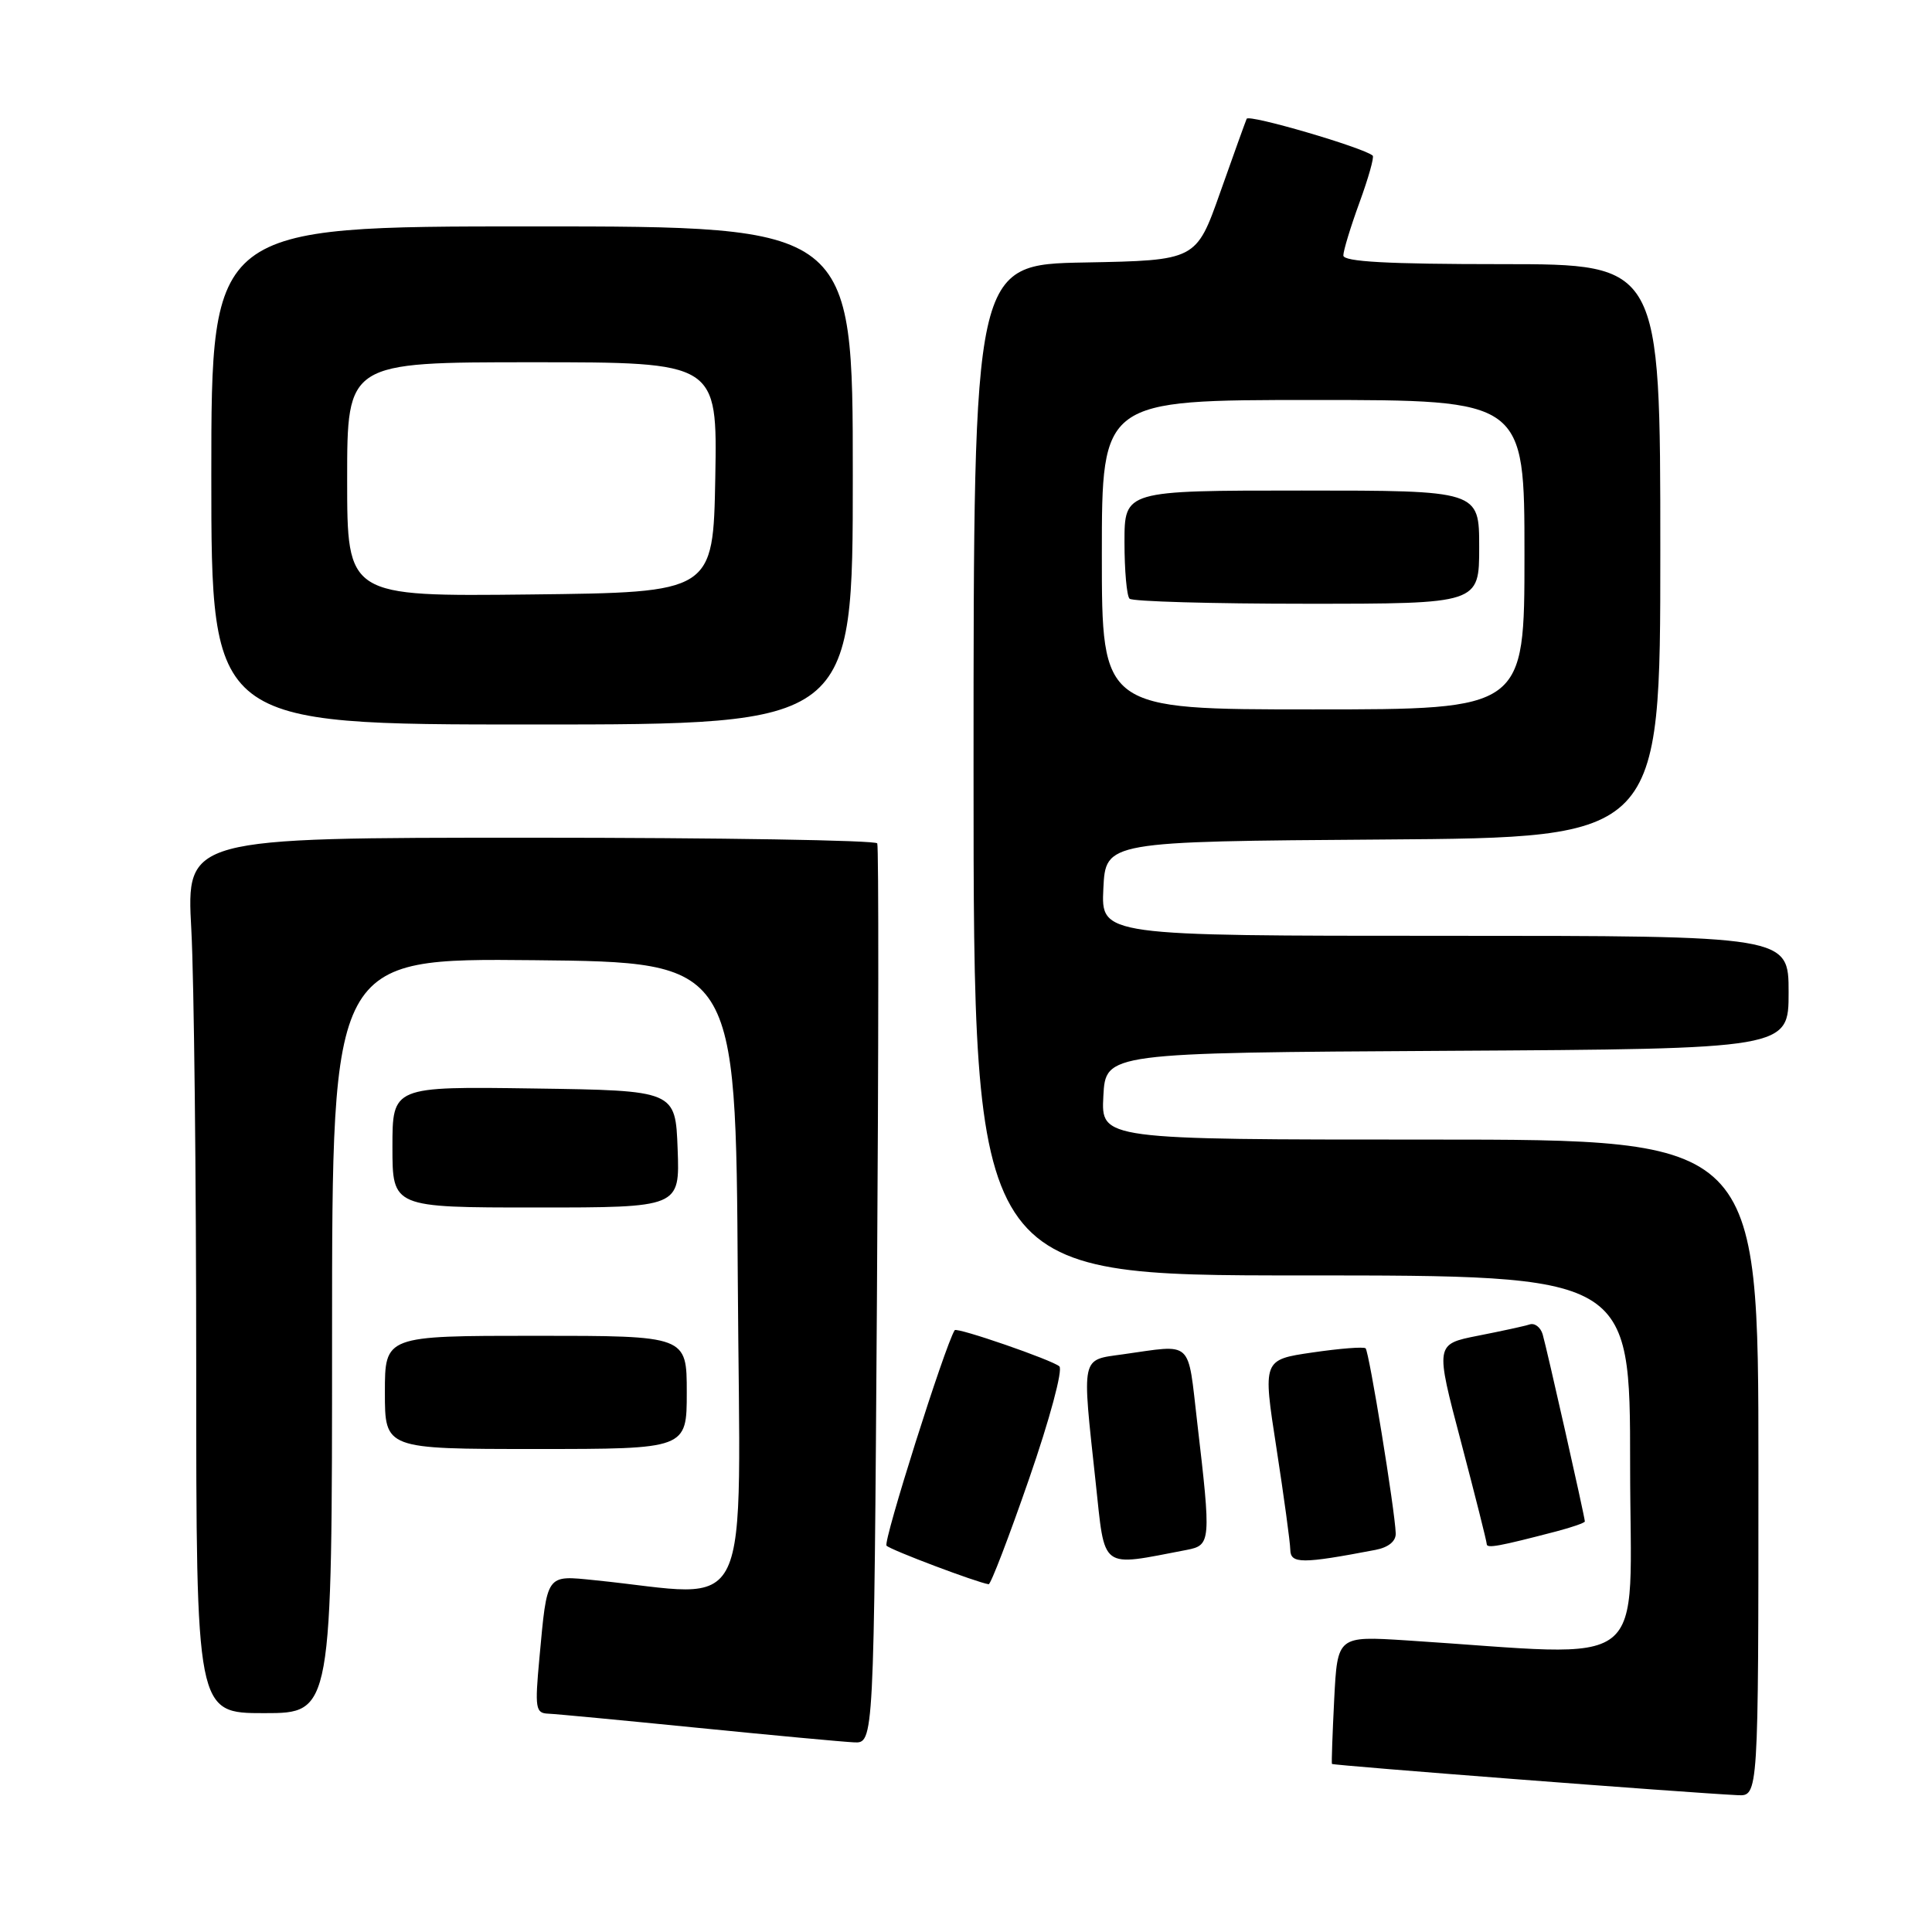 <?xml version="1.0" encoding="UTF-8" standalone="no"?>
<!DOCTYPE svg PUBLIC "-//W3C//DTD SVG 1.1//EN" "http://www.w3.org/Graphics/SVG/1.1/DTD/svg11.dtd" >
<svg xmlns="http://www.w3.org/2000/svg" xmlns:xlink="http://www.w3.org/1999/xlink" version="1.1" viewBox="0 0 256 256">
 <g >
 <path fill="currentColor"
d=" M 233.00 194.50 C 233.00 151.00 233.00 151.00 189.45 151.00 C 145.90 151.00 145.90 151.00 146.20 145.25 C 146.50 139.50 146.50 139.50 191.75 139.24 C 237.00 138.98 237.00 138.98 237.00 131.49 C 237.00 124.00 237.00 124.00 191.45 124.00 C 145.90 124.00 145.90 124.00 146.20 117.75 C 146.50 111.50 146.50 111.50 183.25 111.24 C 220.00 110.98 220.00 110.98 220.00 72.99 C 220.00 35.00 220.00 35.00 199.00 35.00 C 183.87 35.00 178.00 34.68 178.00 33.85 C 178.00 33.22 178.96 30.06 180.14 26.83 C 181.32 23.60 182.11 20.80 181.89 20.62 C 180.62 19.54 165.45 15.10 165.19 15.74 C 165.01 16.16 163.43 20.55 161.68 25.50 C 158.50 34.50 158.50 34.50 143.75 34.78 C 129.00 35.05 129.00 35.05 129.00 102.03 C 129.00 169.00 129.00 169.00 172.50 169.00 C 216.00 169.00 216.00 169.00 216.00 194.11 C 216.00 222.11 219.36 219.48 186.36 217.36 C 177.22 216.78 177.22 216.78 176.79 225.14 C 176.56 229.74 176.42 233.60 176.49 233.73 C 176.61 233.93 223.43 237.54 230.25 237.87 C 233.00 238.00 233.00 238.00 233.00 194.50 Z  M 116.20 171.75 C 116.42 139.16 116.44 112.16 116.24 111.75 C 116.04 111.34 95.36 111.00 70.29 111.00 C 24.69 111.00 24.69 111.00 25.35 123.16 C 25.71 129.84 26.00 155.94 26.00 181.16 C 26.00 227.00 26.00 227.00 35.00 227.00 C 44.00 227.00 44.00 227.00 44.00 176.98 C 44.00 126.97 44.00 126.97 70.75 127.23 C 97.50 127.50 97.50 127.50 97.76 169.37 C 98.05 216.00 100.16 211.54 78.85 209.39 C 72.29 208.73 72.52 208.40 71.47 219.75 C 70.86 226.37 70.96 227.01 72.65 227.07 C 73.67 227.11 82.60 227.96 92.50 228.95 C 102.40 229.94 111.69 230.80 113.15 230.87 C 115.80 231.00 115.80 231.00 116.20 171.75 Z  M 136.37 195.92 C 139.08 188.11 140.86 181.49 140.37 181.05 C 139.46 180.22 126.77 175.83 126.50 176.26 C 125.20 178.33 116.98 204.32 117.47 204.81 C 118.03 205.39 129.45 209.69 131.00 209.92 C 131.28 209.95 133.69 203.66 136.37 195.92 Z  M 157.25 205.37 C 160.45 204.75 160.49 204.30 158.64 188.50 C 157.34 177.35 158.19 178.14 148.75 179.46 C 143.19 180.24 143.35 179.49 145.17 196.31 C 146.46 208.22 145.62 207.59 157.25 205.37 Z  M 182.25 205.37 C 183.98 205.04 184.98 204.22 184.94 203.17 C 184.84 200.12 181.41 179.08 180.95 178.66 C 180.70 178.43 177.53 178.68 173.91 179.21 C 167.32 180.17 167.32 180.17 169.13 191.84 C 170.12 198.25 170.95 204.33 170.97 205.34 C 171.00 207.23 172.51 207.23 182.25 205.37 Z  M 206.25 202.91 C 208.31 202.37 210.00 201.78 210.00 201.60 C 210.00 201.02 204.93 178.56 204.41 176.80 C 204.13 175.87 203.36 175.28 202.70 175.49 C 202.04 175.71 198.95 176.38 195.84 176.99 C 190.17 178.11 190.17 178.11 193.59 191.05 C 195.46 198.16 197.00 204.26 197.00 204.60 C 197.00 205.20 198.63 204.90 206.25 202.91 Z  M 91.00 184.50 C 91.00 177.00 91.00 177.00 71.00 177.00 C 51.00 177.00 51.00 177.00 51.00 184.50 C 51.00 192.00 51.00 192.00 71.00 192.00 C 91.00 192.00 91.00 192.00 91.00 184.50 Z  M 89.79 152.25 C 89.50 144.50 89.50 144.50 70.75 144.23 C 52.00 143.96 52.00 143.96 52.00 151.98 C 52.00 160.00 52.00 160.00 71.04 160.00 C 90.08 160.00 90.08 160.00 89.79 152.25 Z  M 113.00 63.00 C 113.00 30.00 113.00 30.00 70.50 30.00 C 28.00 30.00 28.00 30.00 28.00 63.00 C 28.00 96.00 28.00 96.00 70.50 96.00 C 113.00 96.00 113.00 96.00 113.00 63.00 Z  M 146.00 73.50 C 146.00 53.00 146.00 53.00 174.00 53.00 C 202.00 53.00 202.00 53.00 202.00 73.50 C 202.00 94.00 202.00 94.00 174.00 94.00 C 146.00 94.00 146.00 94.00 146.00 73.50 Z  M 196.00 72.50 C 196.00 65.00 196.00 65.00 172.50 65.00 C 149.00 65.00 149.00 65.00 149.00 71.83 C 149.00 75.59 149.30 78.97 149.67 79.33 C 150.03 79.70 160.61 80.00 173.17 80.00 C 196.00 80.00 196.00 80.00 196.00 72.50 Z  M 46.00 63.52 C 46.00 48.00 46.00 48.00 70.53 48.00 C 95.05 48.00 95.05 48.00 94.78 63.25 C 94.50 78.50 94.50 78.50 70.25 78.77 C 46.00 79.04 46.00 79.04 46.00 63.52 Z "/>
</g>
</svg>